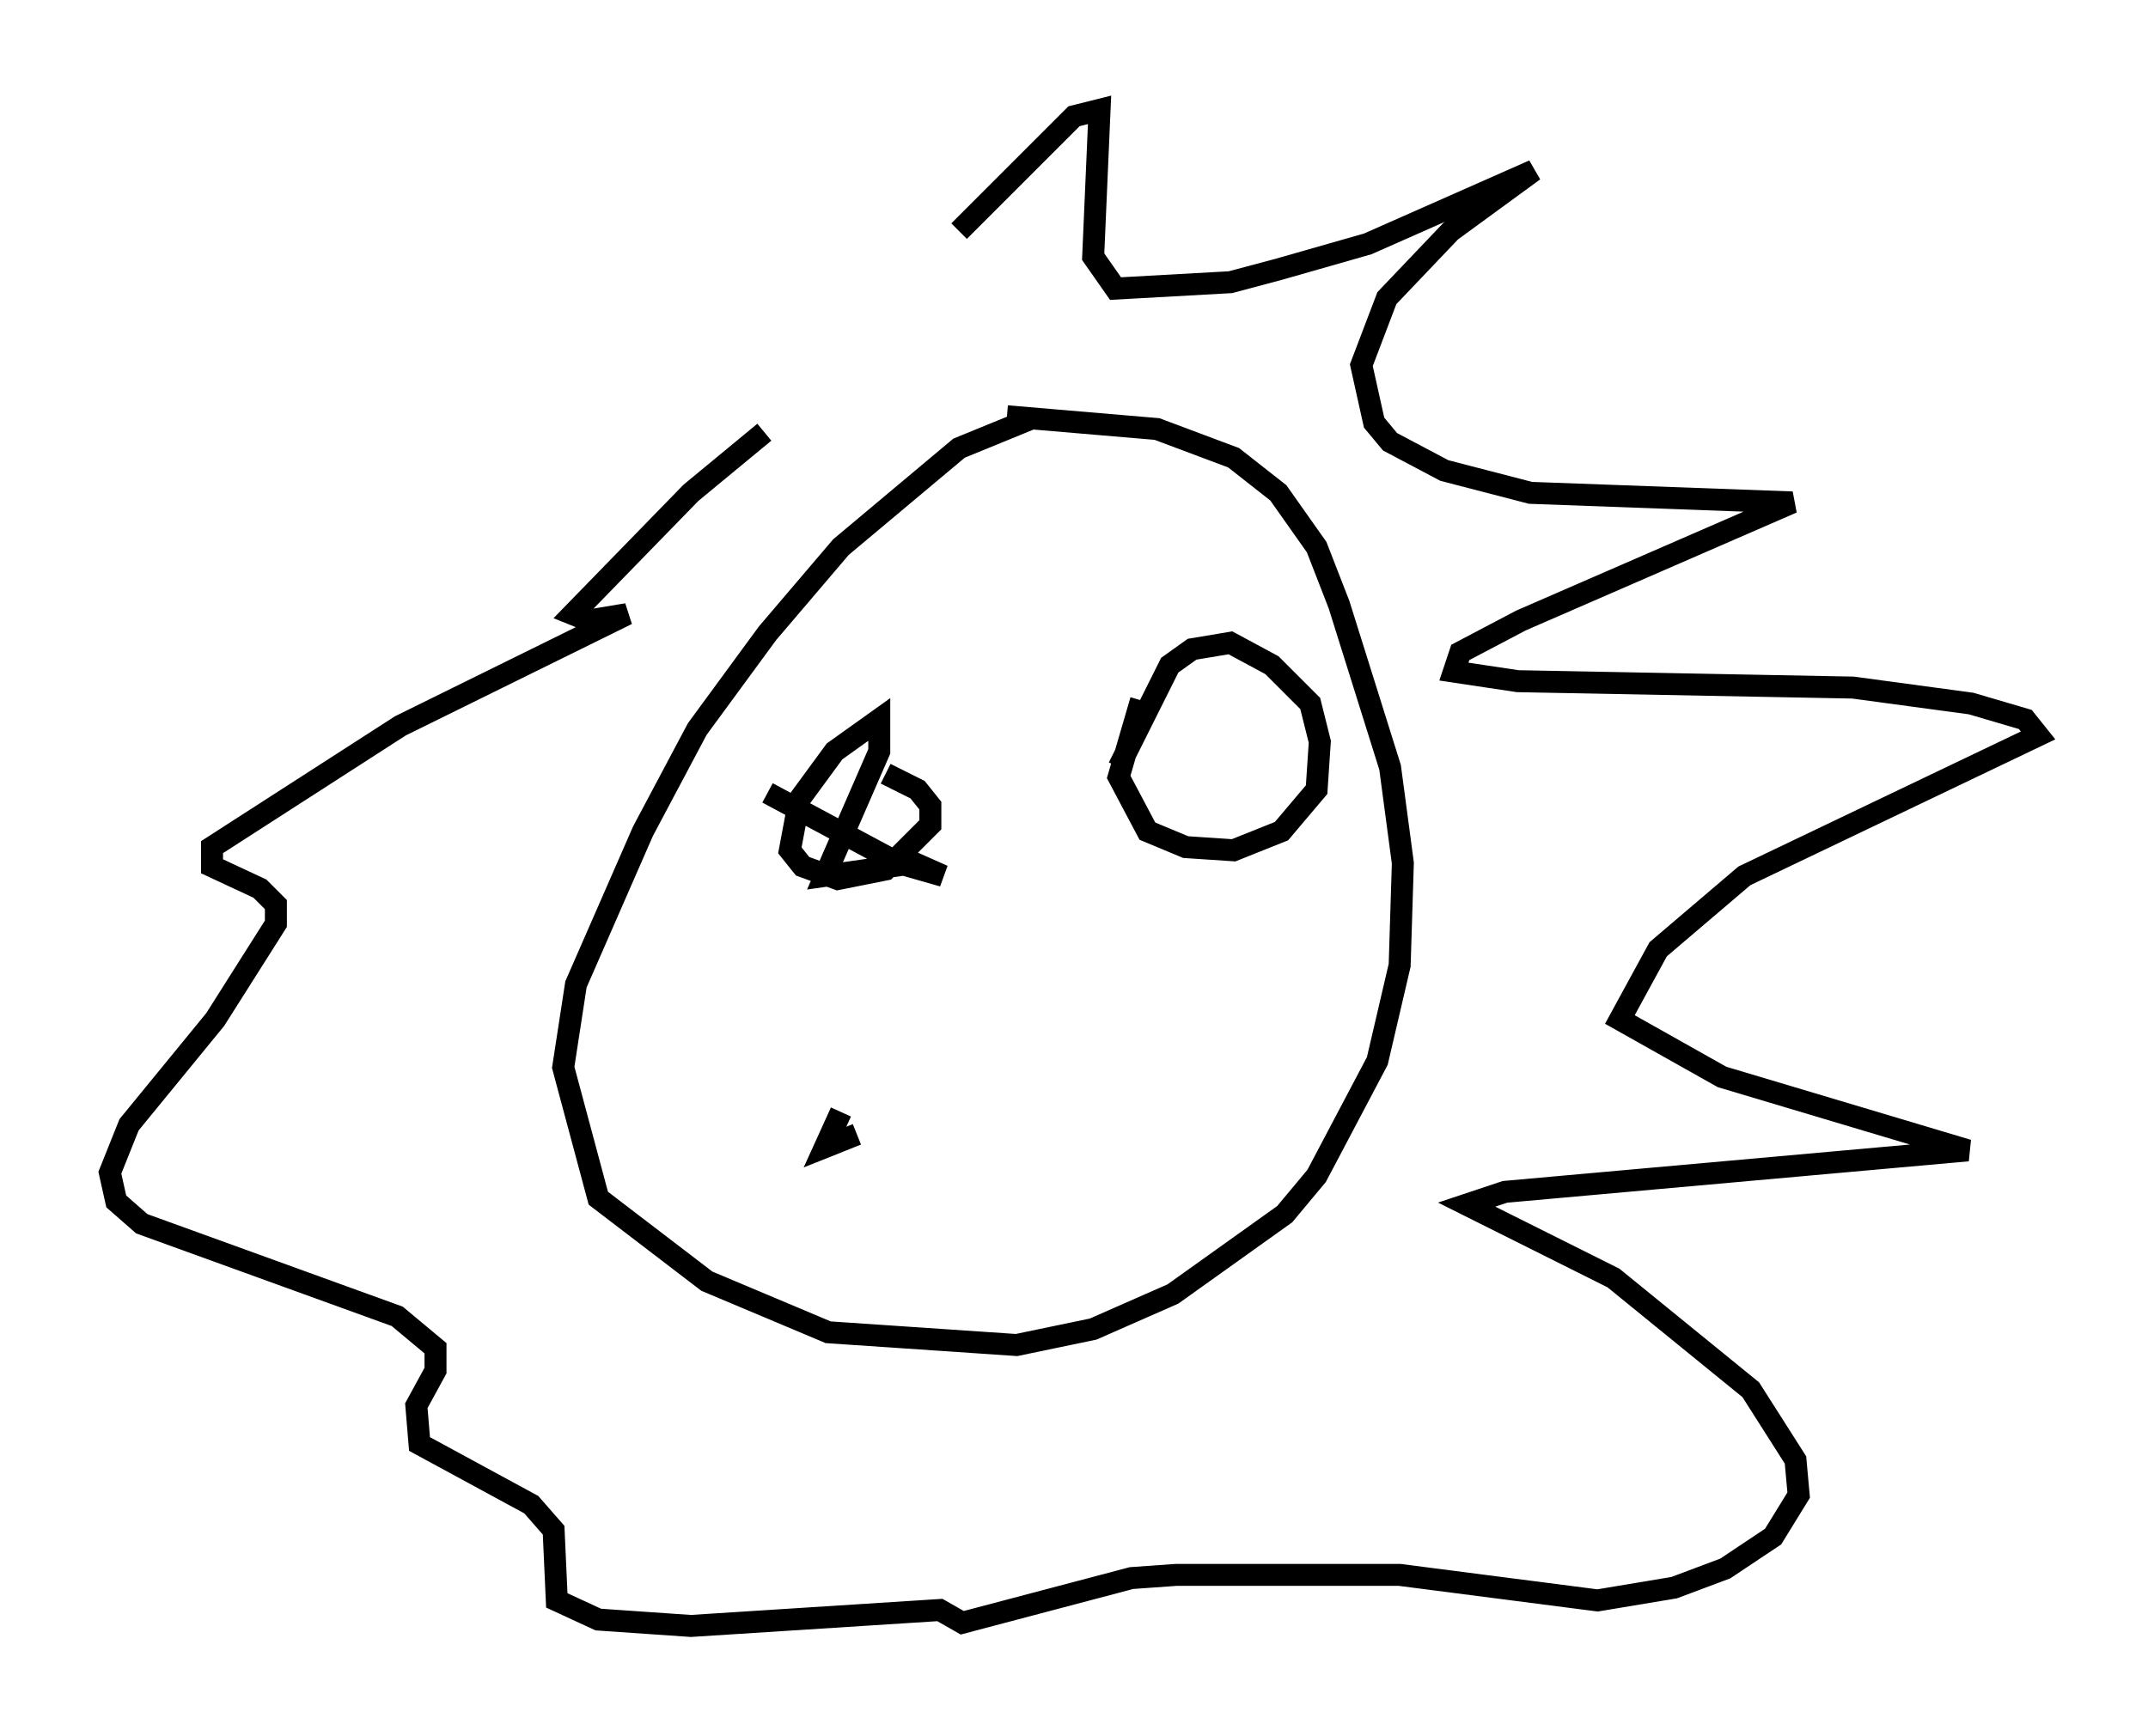 <?xml version="1.0" encoding="utf-8" ?>
<svg baseProfile="full" height="78.994" version="1.1" width="97.732" xmlns="http://www.w3.org/2000/svg" xmlns:ev="http://www.w3.org/2001/xml-events" xmlns:xlink="http://www.w3.org/1999/xlink"><defs /><rect fill="white" height="78.994" width="97.732" x="0" y="0" /><path d="M49.156, 18.944 m-2.324, 0.145 l-3.196, 1.307 -5.374, 4.503 l-3.341, 3.922 -3.196, 4.358 l-2.469, 4.648 -3.05, 6.972 l-0.581, 3.777 1.598, 5.955 l4.939, 3.777 5.52, 2.324 l8.57, 0.581 3.486, -0.726 l3.631, -1.598 5.084, -3.631 l1.453, -1.743 2.76, -5.229 l1.017, -4.358 0.145, -4.648 l-0.581, -4.358 -2.324, -7.408 l-1.017, -2.615 -1.743, -2.469 l-2.034, -1.598 -3.486, -1.307 l-6.827, -0.581 m-10.894, 17.14 l5.955, 3.196 2.034, 0.581 l-1.307, -0.581 -4.067, 0.581 l2.469, -5.665 0.0, -1.453 l-2.034, 1.453 -1.598, 2.179 l-0.436, 2.324 0.581, 0.726 l1.598, 0.581 2.179, -0.436 l2.034, -2.034 0.0, -0.872 l-0.581, -0.726 -1.453, -0.726 m11.62, -3.341 l-1.017, 3.486 1.307, 2.469 l1.743, 0.726 2.179, 0.145 l2.179, -0.872 1.598, -1.888 l0.145, -2.179 -0.436, -1.743 l-1.743, -1.743 -1.888, -1.017 l-1.743, 0.291 -1.017, 0.726 l-2.324, 4.648 m-12.637, 15.687 l-0.726, 1.598 1.453, -0.581 m-4.212, -31.955 l-3.341, 2.76 -5.374, 5.52 l0.726, 0.291 1.743, -0.291 l-10.313, 5.084 -8.57, 5.52 l0.0, 0.872 2.179, 1.017 l0.726, 0.726 0.0, 0.872 l-2.76, 4.358 -3.922, 4.793 l-0.872, 2.179 0.291, 1.307 l1.162, 1.017 11.62, 4.212 l1.743, 1.453 0.0, 1.017 l-0.872, 1.598 0.145, 1.743 l5.084, 2.76 1.017, 1.162 l0.145, 3.196 1.888, 0.872 l4.212, 0.291 11.33, -0.726 l1.017, 0.581 7.698, -2.034 l2.034, -0.145 10.168, 0.0 l9.006, 1.162 3.486, -0.581 l2.324, -0.872 2.179, -1.453 l1.162, -1.888 -0.145, -1.598 l-2.034, -3.196 -6.246, -5.084 l-6.682, -3.341 1.743, -0.581 l21.061, -1.888 -11.184, -3.341 l-4.648, -2.615 1.743, -3.196 l3.922, -3.341 13.363, -6.391 l-0.581, -0.726 -2.469, -0.726 l-5.374, -0.726 -15.251, -0.291 l-2.905, -0.436 0.291, -0.872 l2.76, -1.453 12.346, -5.374 l-11.911, -0.436 -3.922, -1.017 l-2.469, -1.307 -0.726, -0.872 l-0.581, -2.615 1.162, -3.05 l2.905, -3.05 3.777, -2.76 l-7.553, 3.341 -4.067, 1.162 l-2.179, 0.581 -5.229, 0.291 l-1.017, -1.453 0.291, -6.682 l-1.162, 0.291 -5.229, 5.229 " fill="none" stroke="black" stroke-width="1" /></svg>